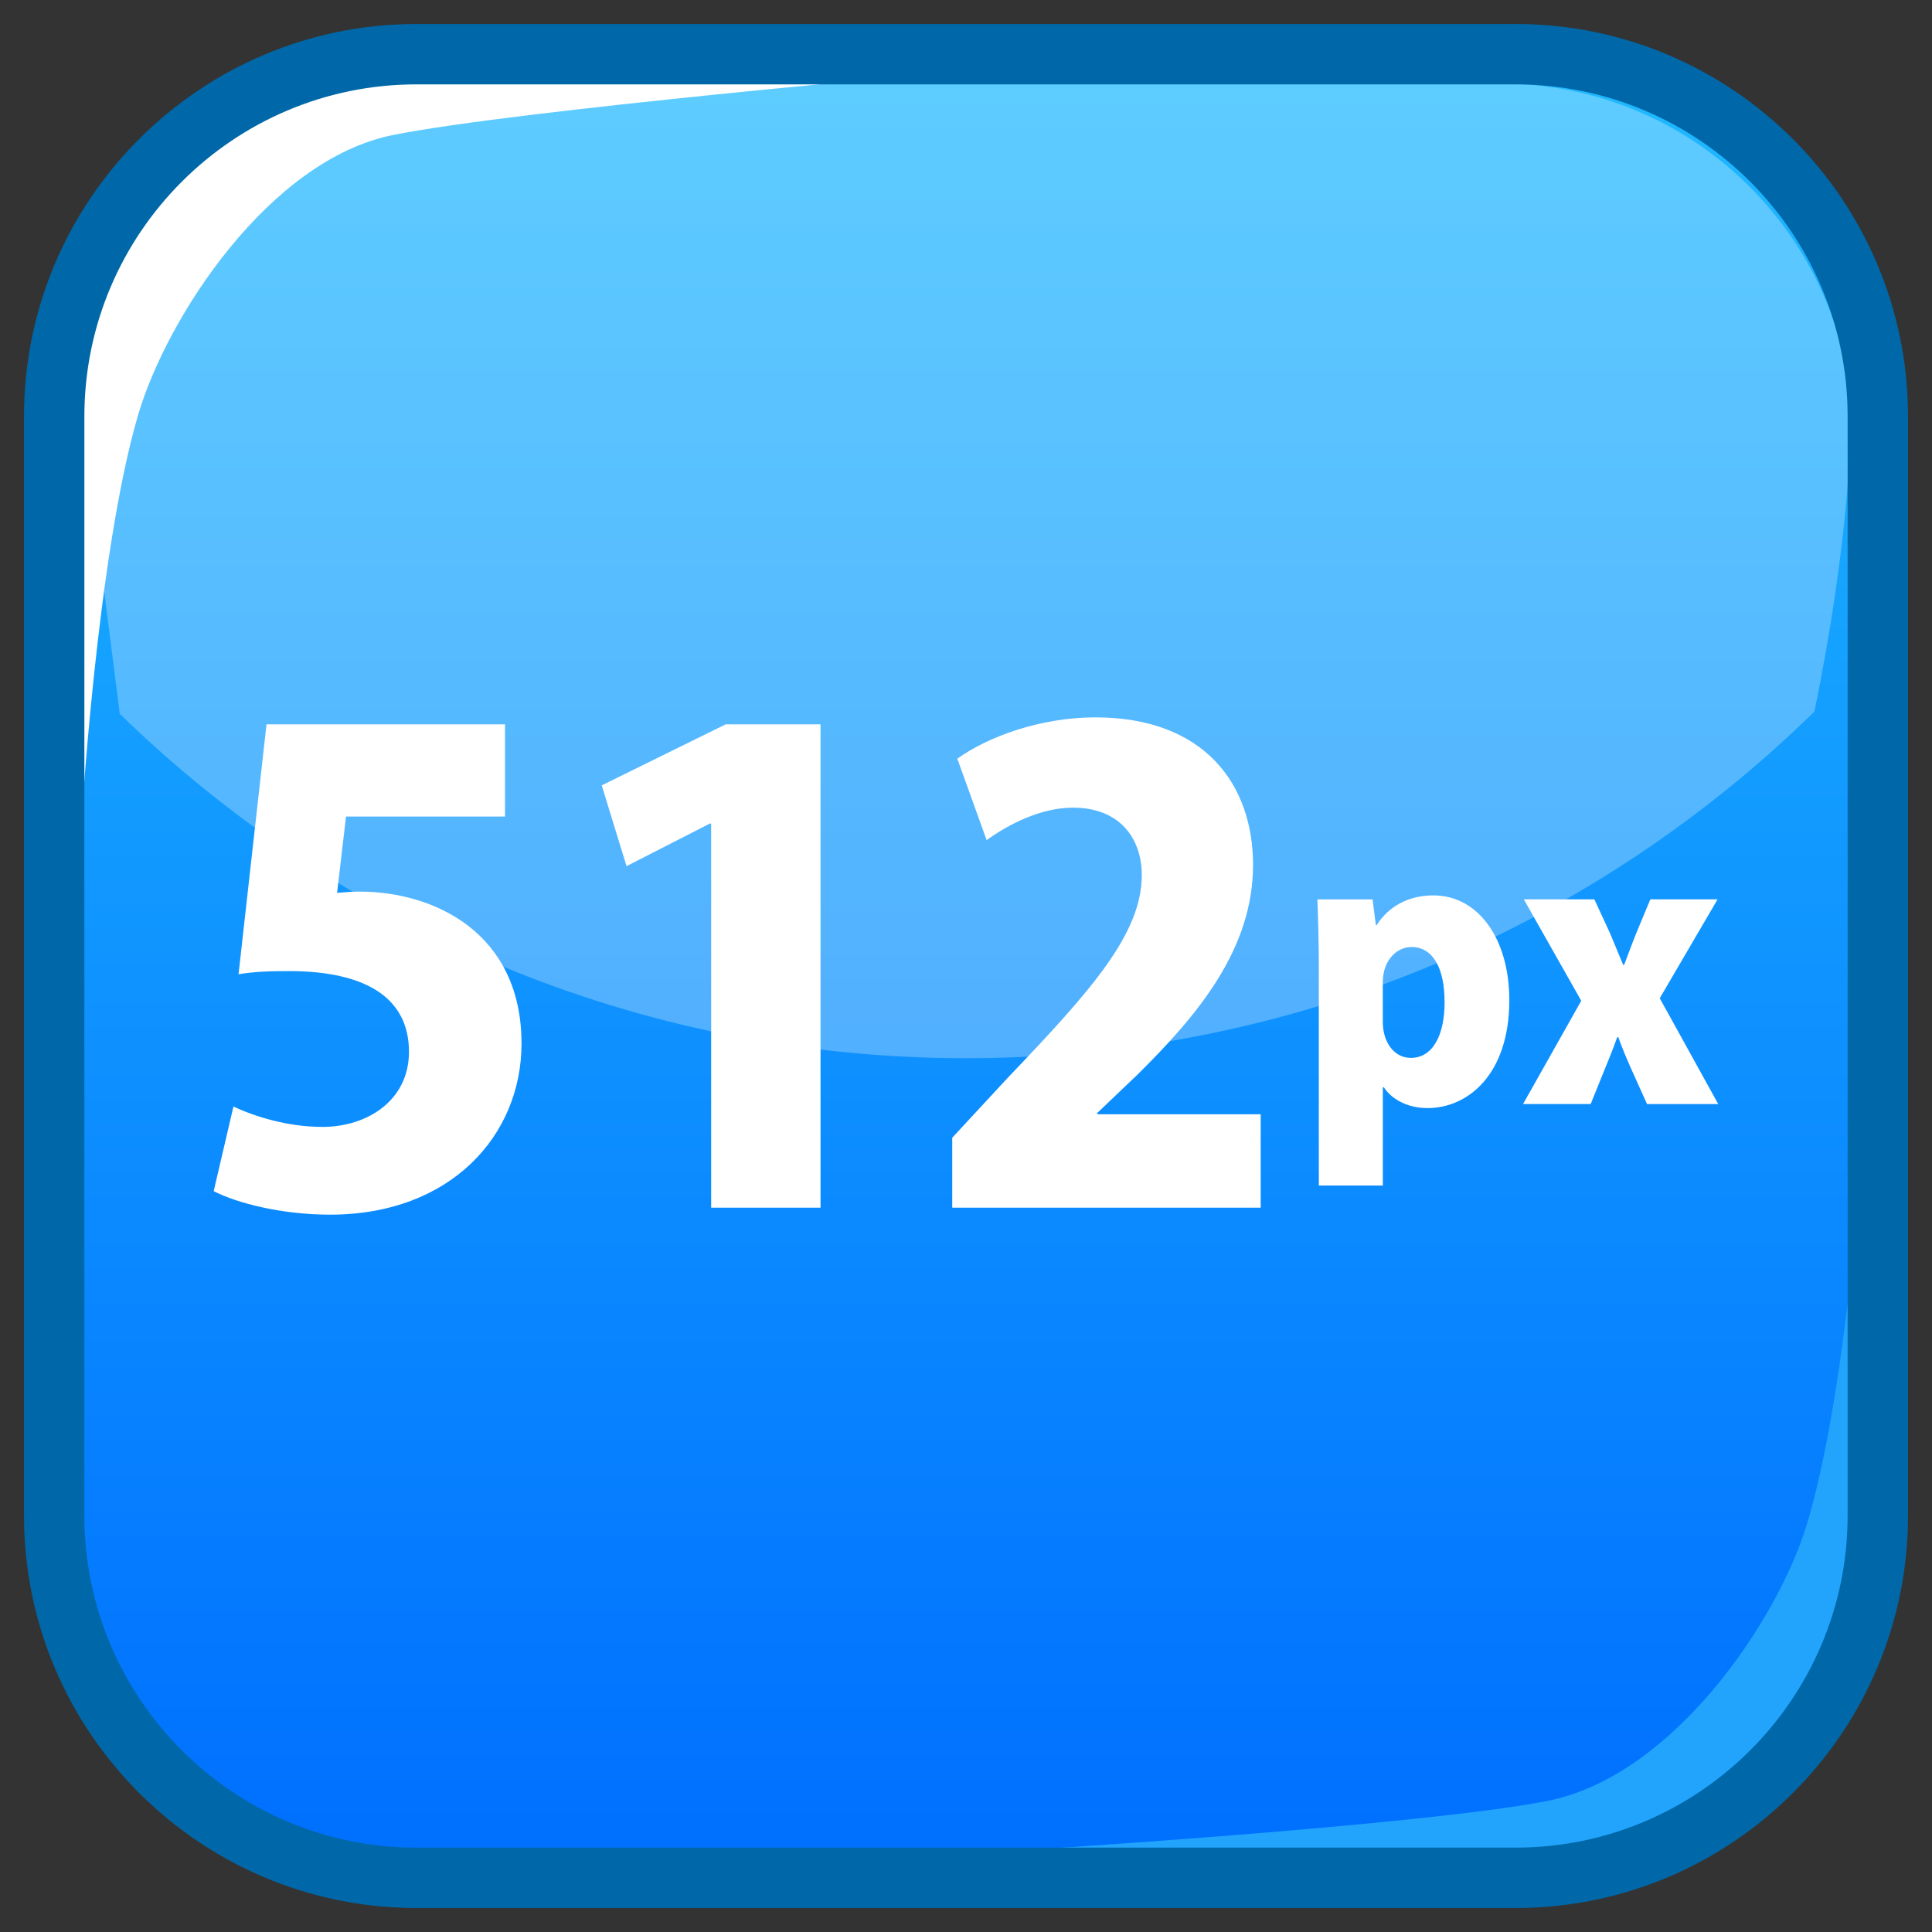 <?xml version="1.0" encoding="UTF-8"?>
<!-- Generated by phantom_svg. -->
<svg width="64px" height="64px" viewBox="0 0 64 64" preserveAspectRatio="none" xmlns="http://www.w3.org/2000/svg" xmlns:xlink="http://www.w3.org/1999/xlink" xmlns:dc="http://purl.org/dc/elements/1.1/" xmlns:cc="http://creativecommons.org/ns#" xmlns:rdf="http://www.w3.org/1999/02/22-rdf-syntax-ns#" xmlns:svg="http://www.w3.org/2000/svg" xmlns:sodipodi="http://sodipodi.sourceforge.net/DTD/sodipodi-0.dtd" xmlns:inkscape="http://www.inkscape.org/namespaces/inkscape" version="1.1">
  <rect x="0" y="0" width="64" height="64" fill="#333333" stroke="none"/>
  <defs id="frame0_defs40"/>
  <sodipodi:namedview pagecolor="#ffffff" bordercolor="#666666" borderopacity="1" objecttolerance="10" gridtolerance="10" guidetolerance="10" inkscape:pageopacity="0" inkscape:pageshadow="2" inkscape:window-width="640" inkscape:window-height="480" id="frame0_namedview38"/>
  <g id="frame0_g3">
    <linearGradient id='frame0_SVGID_1_' gradientUnits='userSpaceOnUse' x1='32' y1='2.996' x2='32' y2='60.986'>
      <stop offset='0' style='stop-color:#1FB8FF' id='frame0_stop6'/>
      <stop offset='1' style='stop-color:#0070FF' id='frame0_stop8'/>
    </linearGradient>
    <path style='fill:url(#frame0_SVGID_1_);' d='M62.205,50.205c0,6.627-5.373,12-12,12h-36.41   c-6.627,0-12-5.373-12-12v-36.41c0-6.627,5.373-12,12-12h36.41c6.627,0,12,5.373,12,12V50.205   z' id='frame0_path10'/>
    <g id='frame0_g12'>
      <path style='opacity:0.28;fill:#FFFFFF;' d='M2.672,13.369c-0.032,0.353-0.054,0.709-0.054,1.071    v12.594c0.006,0.006,0.012,0.012,0.017,0.018L2.672,13.369z' id='frame0_path14'/>
      <path style='opacity:0.28;fill:#FFFFFF;' d='M60.106,23.57    c1.188-5.802,1.222-9.417,1.222-10.194c-0.538-5.948-5.531-10.609-11.618-10.609    H14.291c-6.076,0-11.062,4.642-11.617,10.572    c0.02,0.349,0.497,4.034,1.293,10.307C11.207,30.701,21.092,35.055,32,35.055    C42.945,35.055,52.859,30.669,60.106,23.57z' id='frame0_path16'/>
      <path style='opacity:0.28;fill:#FFFFFF;' d='M61.328,13.379l0.039,13.667    c0.005-0.005,0.01-0.01,0.015-0.015V14.439    C61.382,14.082,61.359,13.729,61.328,13.379z' id='frame0_path18'/>
    </g>
    <path style='fill:#FFFFFF;' d='M2.674,27.586c0,0-0.006-10.919-0.028-13.859   C2.618,10.127,4.667,2.417,14.417,2.417c6.639,0,16.803,0,16.803,0   s-14.102,1.235-18.2,2.055s-7.494,6.043-8.442,9.263   C3.198,18.415,2.674,27.586,2.674,27.586z' id='frame0_path20'/>
    <path style='fill:#22A4FC;' d='M61.793,36.832c0,0,0.006,10.785,0.028,13.689   c0.028,3.555-3.31,10.757-10.589,10.757c-6.774,0-17.146,0-17.146,0   s12.967-0.805,17.149-1.615c4.181-0.81,7.645-5.968,8.614-9.148   C61.258,45.89,61.793,36.832,61.793,36.832z' id='frame0_path22'/>
    <path style='fill:#0068A8;' d='M50.205,63.205h-36.41c-7.168,0-13-5.832-13-13v-36.41   c0-7.168,5.832-13,13-13h36.41c7.168,0,13,5.832,13,13v36.41   C63.205,57.373,57.373,63.205,50.205,63.205z M13.795,2.795c-6.065,0-11,4.935-11,11   v36.41c0,6.065,4.935,11,11,11h36.41c6.065,0,11-4.935,11-11v-36.41c0-6.065-4.935-11-11-11   H13.795z' id='frame0_path24'/>
  </g>
  <g id="frame0_g26">
    <path style='fill:#FFFFFF;' d='M16.729,23.994v3.055h-5.267l-0.296,2.528   c0.253-0.021,0.485-0.042,0.737-0.042c2.486,0,5.373,1.369,5.373,5.035   c0,3.033-2.339,5.667-6.342,5.667c-1.601,0-3.076-0.379-3.855-0.779L7.733,36.656   c0.675,0.316,1.77,0.674,2.949,0.674c1.496,0,2.866-0.885,2.866-2.486   c0-1.791-1.434-2.676-3.982-2.676c-0.653,0-1.158,0.021-1.664,0.105l0.927-8.279   H16.729z' id='frame0_path28'/>
    <path style='fill:#FFFFFF;' d='M23.558,40.006V27.281h-0.043l-2.76,1.411l-0.822-2.676   l4.108-2.022h3.14v16.012H23.558z' id='frame0_path30'/>
    <path style='fill:#FFFFFF;' d='M41.761,40.006H31.544v-2.317l1.854-2.002   c2.759-2.886,4.425-4.761,4.425-6.699c0-1.222-0.738-2.233-2.276-2.233   c-1.074,0-2.128,0.548-2.864,1.074l-0.97-2.696   c0.99-0.716,2.738-1.369,4.571-1.369c3.604,0,5.225,2.212,5.225,4.888   c0,2.802-1.854,4.992-3.812,6.93l-1.348,1.286v0.043h5.413V40.006z' id='frame0_path32'/>
    <path style='fill:#FFFFFF;' d='M45.602,30.648c0.397-0.626,1.06-0.987,1.879-0.987   c1.493,0,2.517,1.445,2.517,3.468c0,2.48-1.385,3.578-2.709,3.578   c-0.688,0-1.205-0.314-1.445-0.687h-0.036v3.252h-2.12v-7.239   c0-0.843-0.024-1.59-0.048-2.24H45.469l0.108,0.855H45.602z M45.807,33.852   c0,0.687,0.385,1.192,0.927,1.192c0.747,0,1.12-0.783,1.12-1.843   c0-1.132-0.386-1.83-1.096-1.83c-0.494,0-0.951,0.445-0.951,1.168V33.852z' id='frame0_path34'/>
    <path style='fill:#FFFFFF;' d='M56.896,29.793l-1.915,3.275l1.938,3.506h-2.359l-0.542-1.205   c-0.145-0.325-0.29-0.675-0.41-1.012h-0.036   c-0.12,0.35-0.265,0.699-0.397,1.024l-0.482,1.192h-2.24l1.928-3.421   l-1.902-3.36h2.336l0.518,1.12l0.435,1.048h0.035   c0.132-0.337,0.266-0.723,0.41-1.072l0.457-1.096H56.896z' id='frame0_path36'/>
  </g>
</svg>